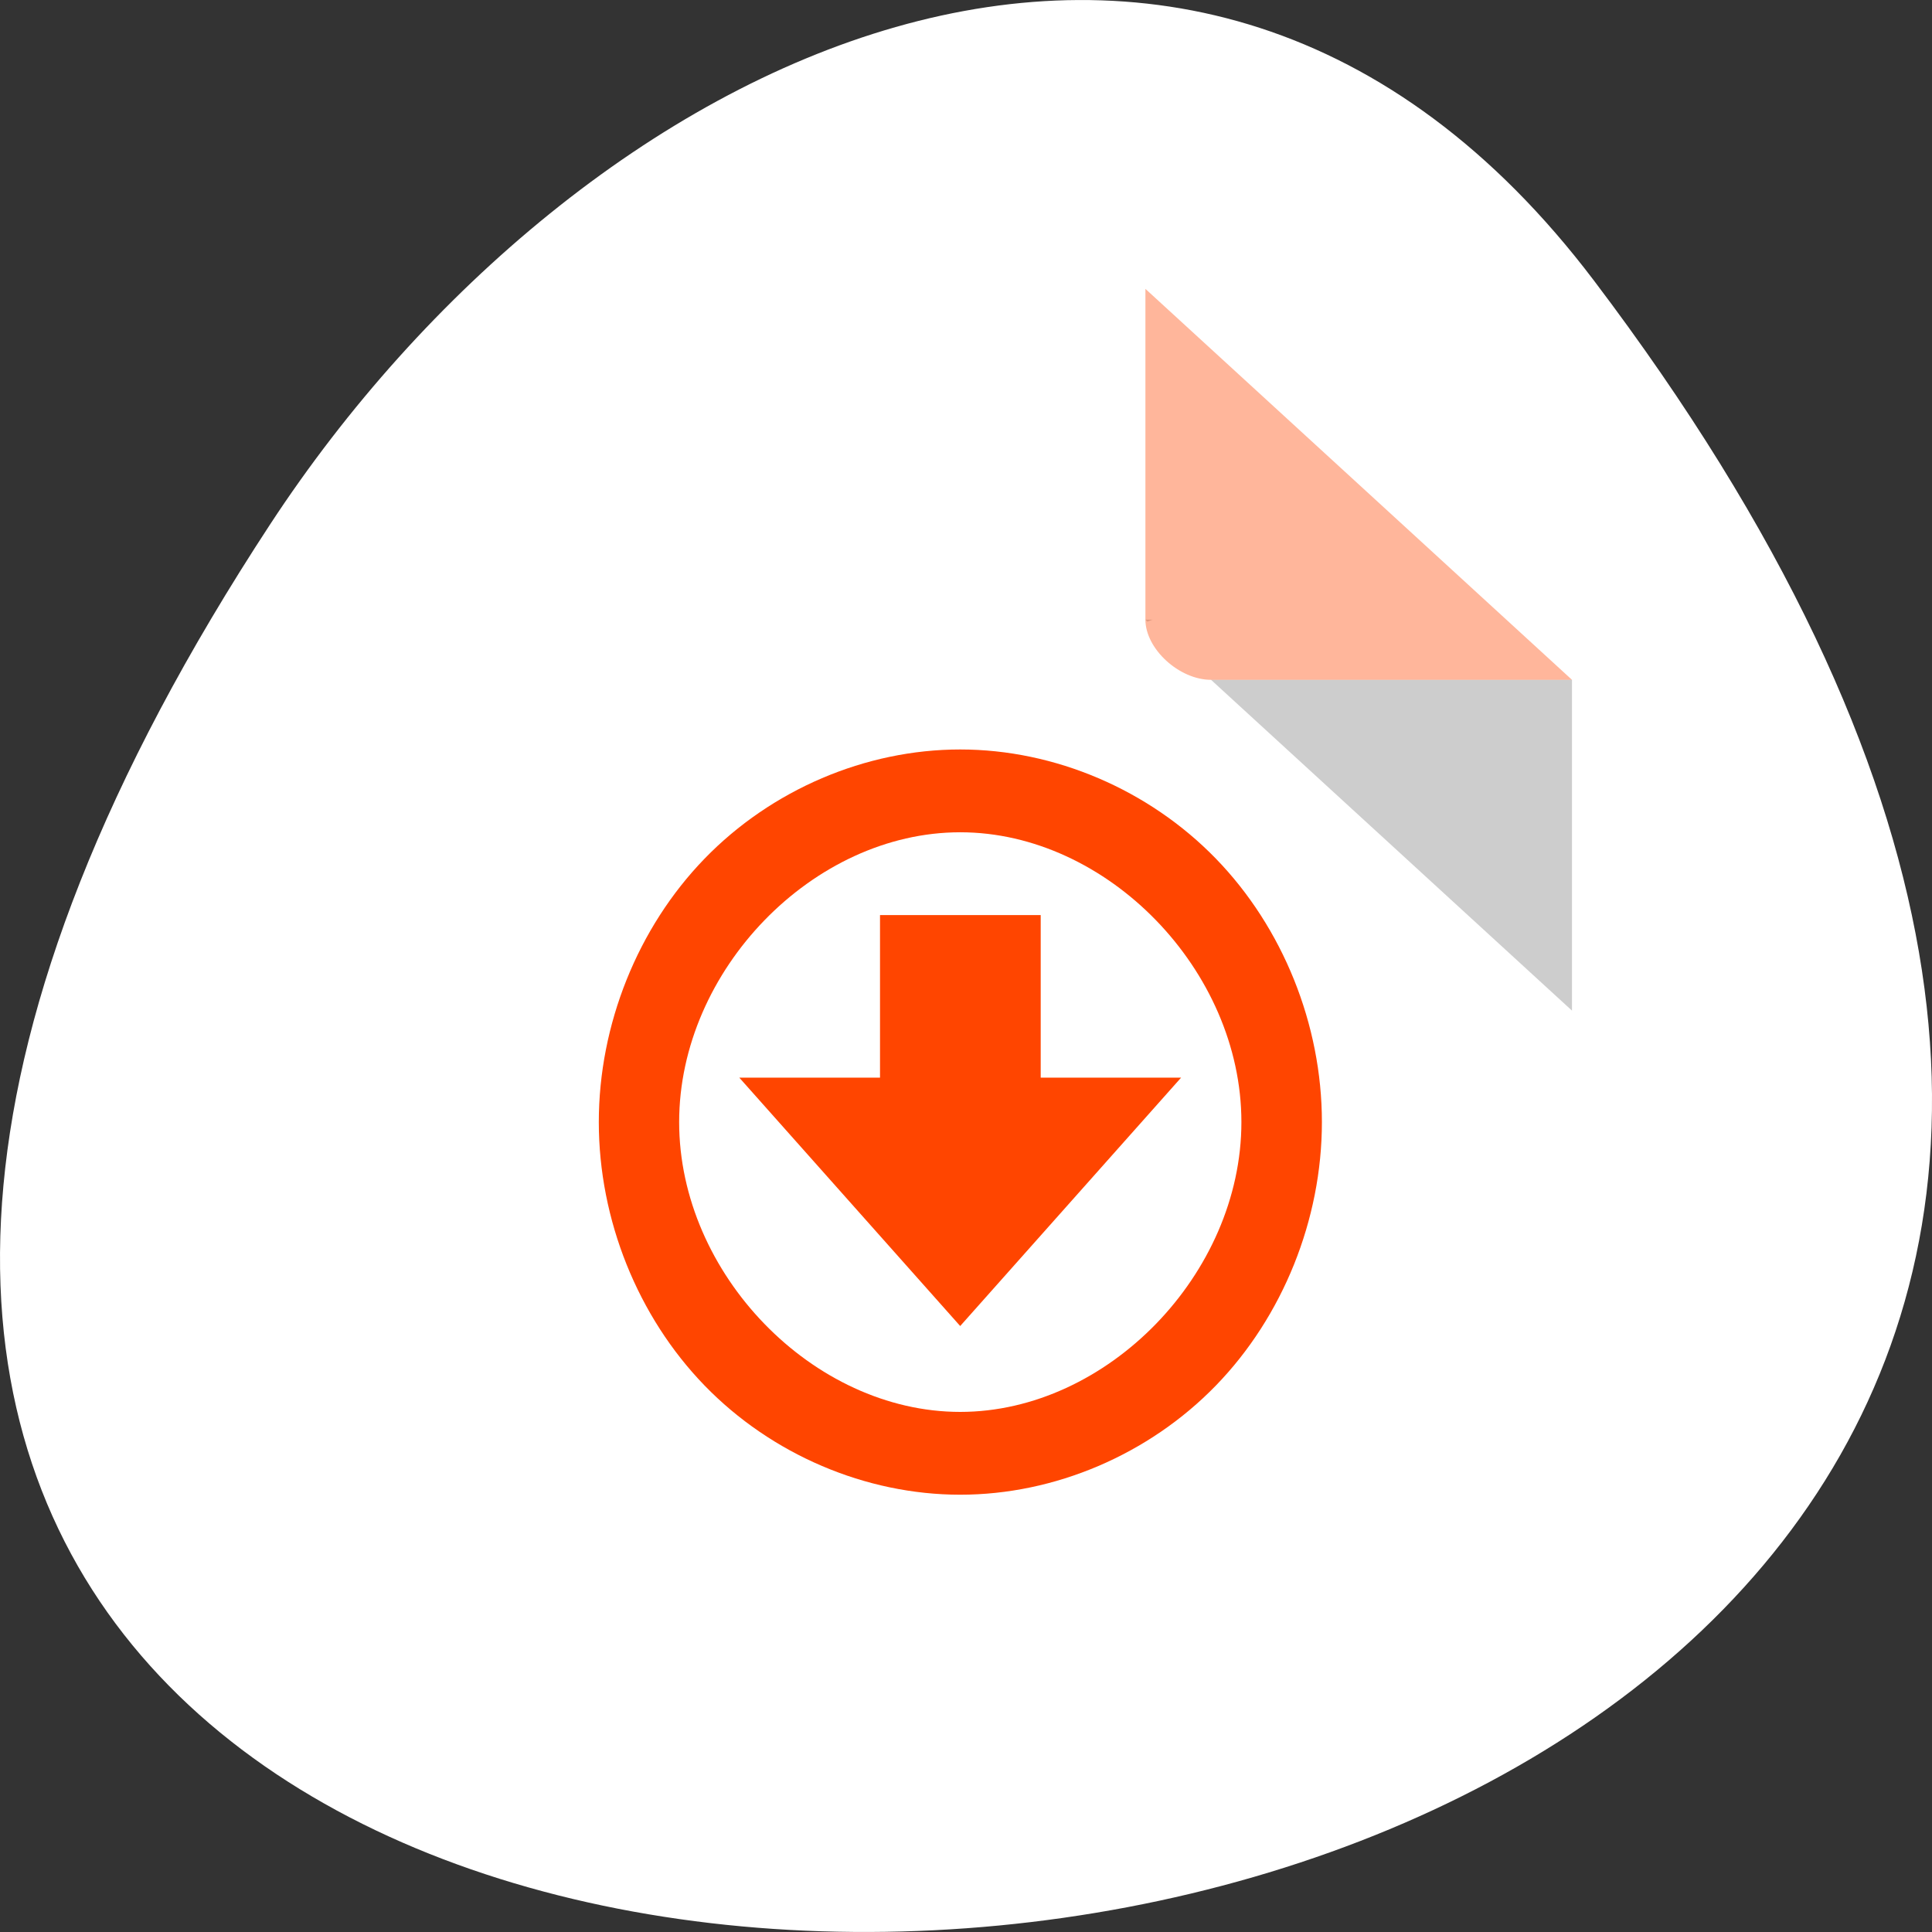 <svg xmlns="http://www.w3.org/2000/svg" viewBox="0 0 256 256"><rect x="0" y="0" width="256" height="256" fill="#333333" stroke="none"/><defs><clipPath><rect y="56" x="-202" width="84" rx="10" height="88" style="fill:none;stroke:#000;display:block;color:#000"/></clipPath><clipPath><rect y="56" x="-202" width="84" rx="10" height="88" style="fill:none;stroke:#646464;display:block;color:#000"/></clipPath><clipPath><rect y="56" x="-202" width="84" rx="10" height="88" style="fill:none;stroke:#545454;display:block;color:#000"/></clipPath><clipPath><rect y="56" x="-202" width="84" rx="10" height="88" style="fill:none;stroke:#000;display:block;color:#000"/></clipPath><clipPath><rect y="56" x="-202" width="84" rx="10" height="88" style="fill:none;stroke:#000;display:block;color:#000"/></clipPath><clipPath><rect y="56" x="-202" width="84" rx="10" height="88" style="fill:none;stroke:#424242;display:block;color:#000"/></clipPath><clipPath><rect height="88" rx="10" width="84" x="-202" y="56" style="fill:none;stroke:#646464;display:block;color:#000"/></clipPath><clipPath><rect height="88" rx="10" width="84" x="-202" y="56" style="fill:none;stroke:#424242;display:block;color:#000"/></clipPath><clipPath><rect height="88" rx="10" width="84" x="-202" y="56" style="fill:none;stroke:#000;display:block;color:#000"/></clipPath><clipPath><rect height="88" rx="10" width="84" x="-202" y="56" style="fill:none;stroke:#545454;display:block;color:#000"/></clipPath><clipPath><rect height="88" rx="10" width="84" x="-202" y="56" style="fill:none;stroke:#000;display:block;color:#000"/></clipPath><clipPath><rect height="88" rx="10" width="84" x="-202" y="56" style="fill:none;stroke:#000;display:block;color:#000"/></clipPath></defs><g transform="translate(0 -796.36)"><path d="m 211.17 833.49 c 201.82 266.38 -353.59 304.22 -175.35 32.31 40.634 -61.991 121.89 -102.86 175.35 -32.31 z" style="fill:#fff;color:#000"/><g transform="matrix(4.348 0 0 3.985 25.681 830.65)"><path d="M 29,12 29.062,12.062 29.219,12 29,12 z m 2,2 11,11 0,-11 -11,0 z" style="fill-opacity:0.196"/><path d="M 29,1 42,14 H 31 c -0.971,0 -2,-1.029 -2,-2 V 1" style="fill:#ff4500;fill-opacity:0.392"/></g><g transform="matrix(5.323 0 0 5.486 212.42 -4696.54)" style="fill:#ff4500"><g style="fill-rule:evenodd"><path d="m -18 1023.36 h 4 v 7 h -4 z"/><path transform="matrix(1.494 0 0 0.941 -51.86 57.13)" d="m 24,1037.36 -3.681,-6.376 h 7.362 z"/></g><path d="M 23.996,15 C 21.64,15 19.298,15.971 17.633,17.637 15.968,19.303 15,21.647 15,24 c 0,2.356 0.968,4.697 2.633,6.363 1.665,1.666 4.01,2.637 6.363,2.637 2.356,0 4.698,-0.971 6.365,-2.637 C 32.028,28.697 33,26.353 33,24 33,21.644 32.028,19.303 30.361,17.637 28.694,15.971 26.351,15 23.996,15 z m 0,2 c 3.665,0 7,3.335 7,7 0,3.665 -3.338,7 -7,7 C 20.331,31 17,27.665 17,24 c 0,-3.665 3.331,-7 6.996,-7 z" transform="translate(-40 1004.36)"/></g></g></svg>